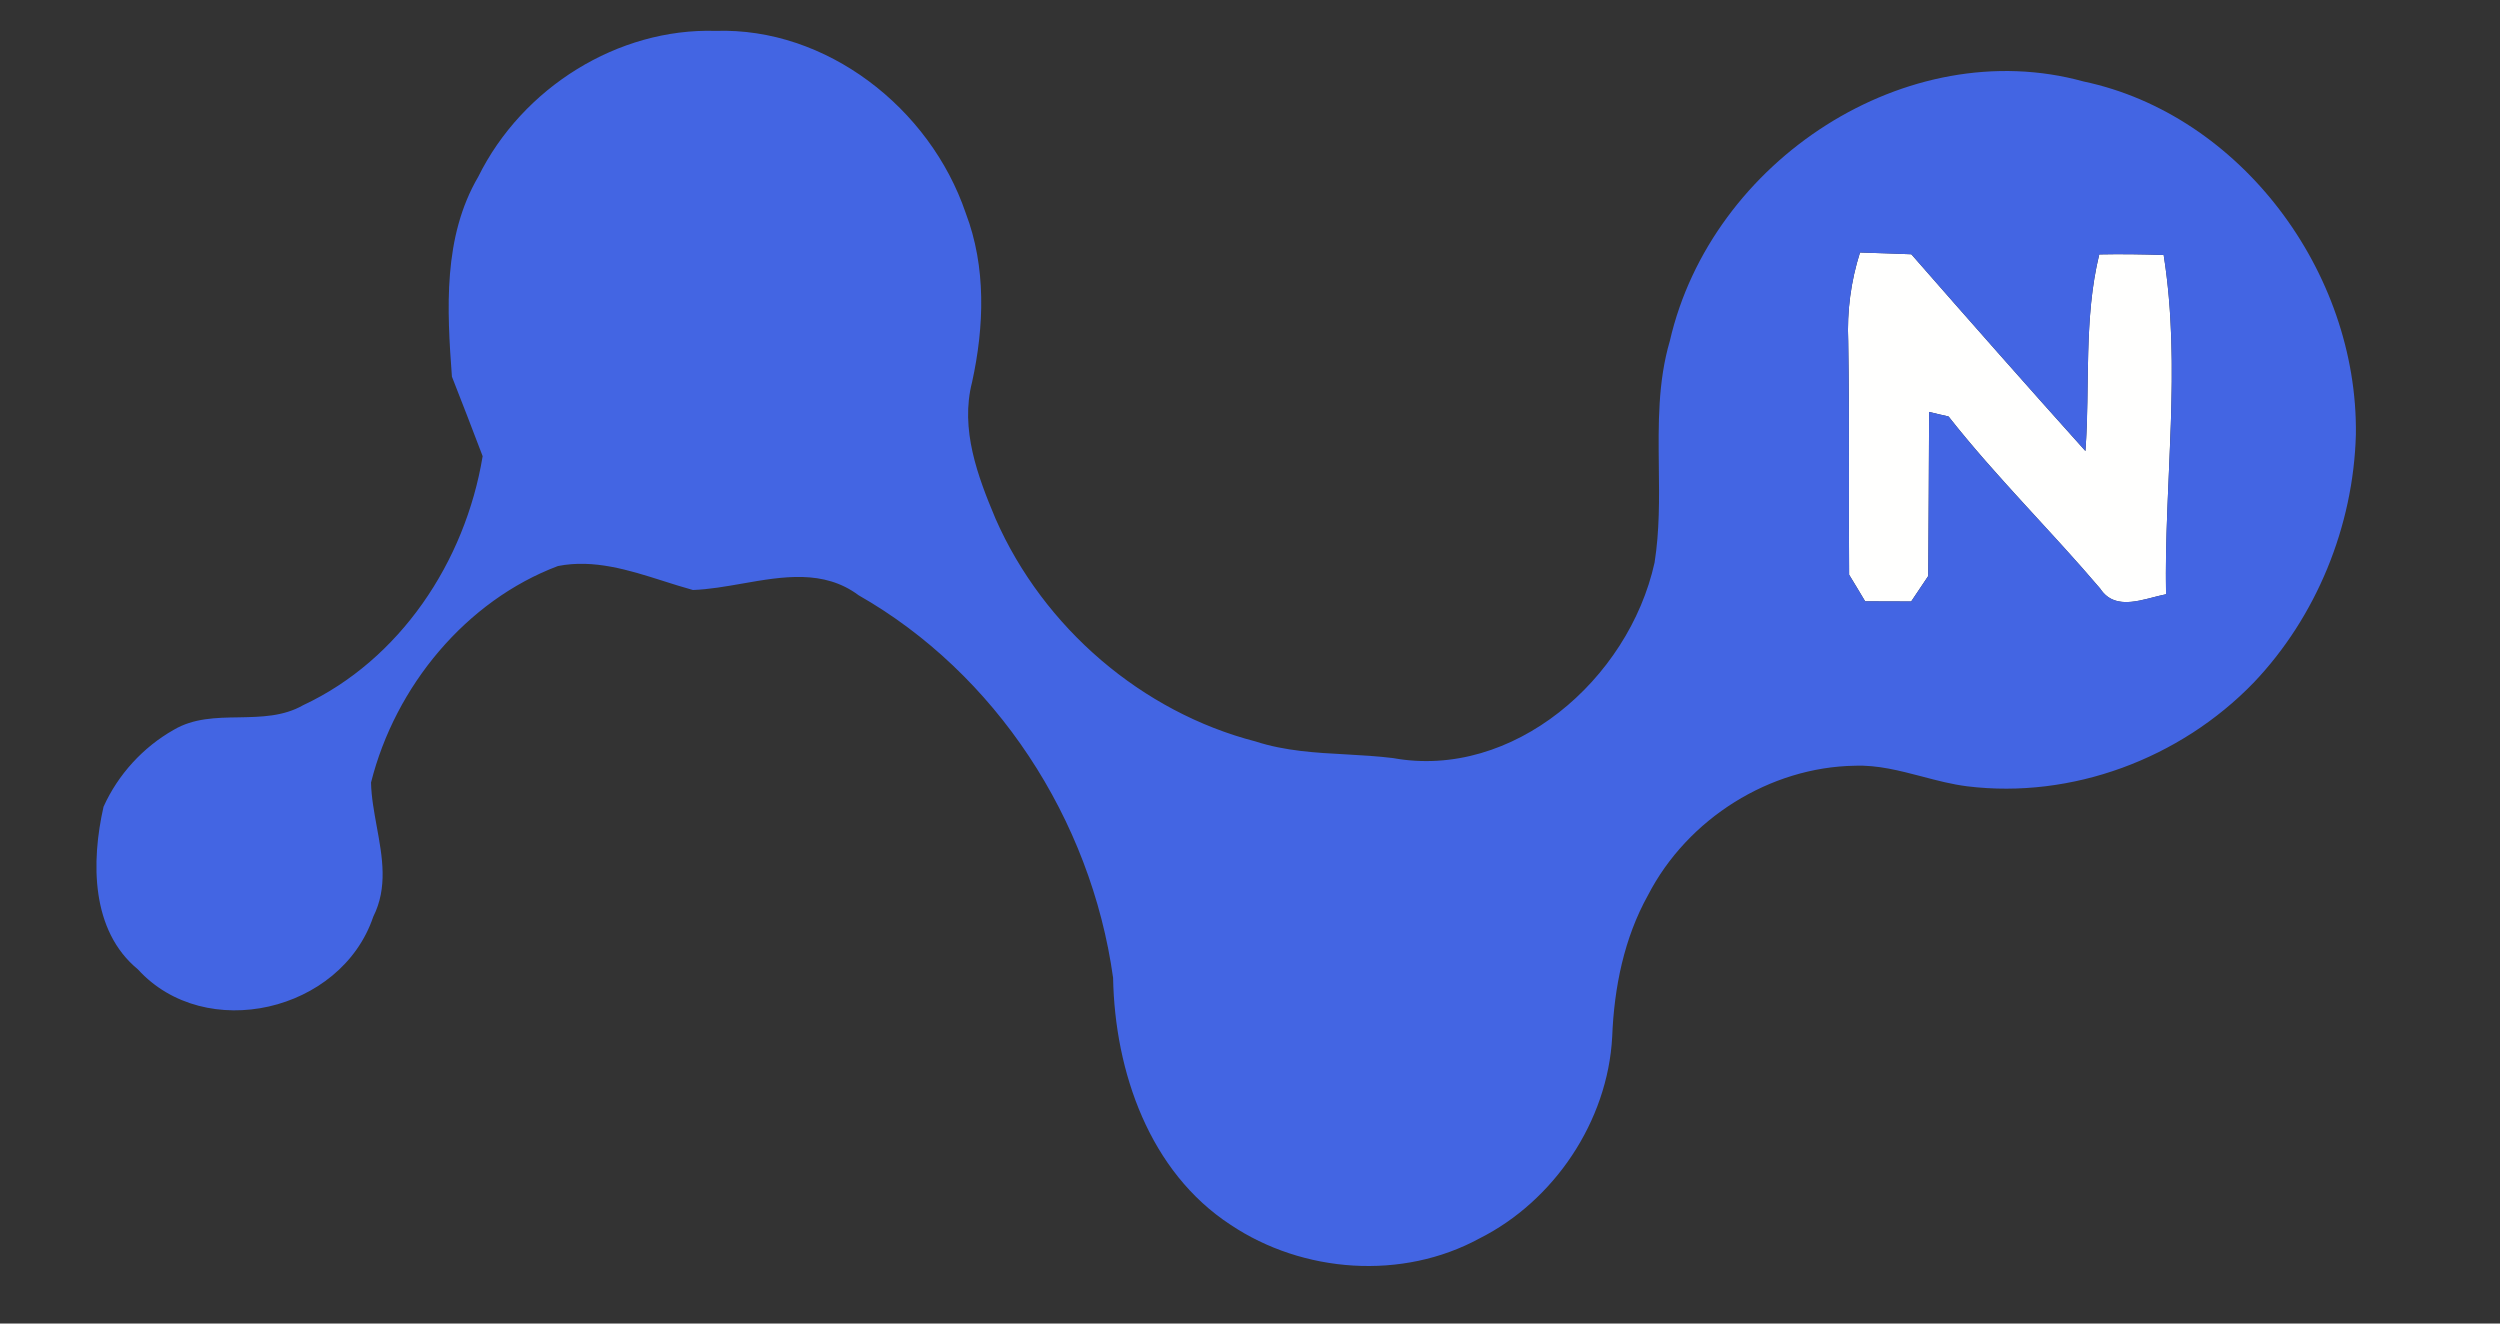 <svg width="17" height="9" viewBox="0 0 17 9" fill="none" xmlns="http://www.w3.org/2000/svg">
<rect x="0" y="0" width="17" height="9" fill="#333333" stroke="none"/>
<path fill-rule="evenodd" clip-rule="evenodd" d="M14.275 1.73C14.421 1.727 14.567 1.729 14.713 1.734C14.834 2.499 14.716 3.271 14.729 4.041C14.583 4.069 14.386 4.164 14.281 4.002C13.944 3.606 13.572 3.241 13.25 2.832C13.217 2.825 13.151 2.809 13.118 2.801C13.116 3.173 13.115 3.545 13.112 3.917C13.083 3.96 13.026 4.046 12.996 4.09C12.892 4.09 12.787 4.09 12.683 4.089C12.656 4.044 12.602 3.953 12.574 3.908C12.57 3.379 12.577 2.85 12.568 2.321C12.559 2.116 12.586 1.912 12.648 1.717C12.764 1.72 12.881 1.725 12.997 1.729C13.389 2.177 13.783 2.624 14.181 3.067C14.213 2.621 14.168 2.168 14.275 1.73Z" fill="#FFFFFE"/>
<path fill-rule="evenodd" clip-rule="evenodd" d="M4.866 0.21C4.203 0.19 3.552 0.595 3.252 1.202C3.012 1.612 3.039 2.103 3.073 2.561C3.144 2.741 3.213 2.921 3.282 3.102L3.282 3.102C3.163 3.823 2.718 4.488 2.062 4.795C1.926 4.873 1.774 4.875 1.623 4.878C1.469 4.88 1.316 4.883 1.181 4.963C0.974 5.08 0.803 5.266 0.704 5.486C0.619 5.861 0.618 6.329 0.938 6.592C1.396 7.095 2.32 6.881 2.538 6.234C2.638 6.035 2.6 5.828 2.562 5.621C2.544 5.521 2.525 5.42 2.523 5.321C2.688 4.665 3.17 4.084 3.794 3.849C4.037 3.801 4.275 3.876 4.508 3.95C4.576 3.972 4.644 3.993 4.712 4.012C4.821 4.008 4.935 3.988 5.049 3.968C5.323 3.92 5.602 3.871 5.839 4.048C6.769 4.578 7.419 5.569 7.569 6.649C7.581 7.291 7.818 7.969 8.367 8.328C8.861 8.659 9.537 8.707 10.061 8.421C10.565 8.168 10.933 7.627 10.963 7.049C10.976 6.715 11.044 6.379 11.206 6.088C11.476 5.564 12.038 5.216 12.613 5.207C12.769 5.201 12.919 5.241 13.069 5.28C13.171 5.307 13.273 5.334 13.378 5.347C14.087 5.434 14.824 5.161 15.326 4.641C15.751 4.194 16.003 3.58 16.02 2.955C16.035 1.847 15.232 0.778 14.168 0.554C12.97 0.223 11.638 1.088 11.355 2.318C11.273 2.597 11.277 2.886 11.28 3.174C11.283 3.393 11.285 3.611 11.251 3.826C11.075 4.622 10.286 5.303 9.473 5.155C9.368 5.142 9.262 5.136 9.156 5.13C8.947 5.119 8.738 5.107 8.538 5.042C7.768 4.843 7.097 4.271 6.77 3.528C6.648 3.238 6.528 2.919 6.61 2.599C6.693 2.221 6.707 1.816 6.567 1.449C6.323 0.731 5.616 0.185 4.866 0.21ZM14.196 2.618C14.2 2.32 14.204 2.021 14.275 1.73C14.421 1.727 14.567 1.729 14.713 1.734C14.791 2.228 14.77 2.725 14.748 3.222C14.736 3.495 14.724 3.768 14.729 4.041C14.702 4.046 14.673 4.054 14.644 4.061C14.513 4.095 14.367 4.134 14.281 4.002C14.141 3.837 13.995 3.678 13.848 3.518C13.643 3.295 13.438 3.071 13.25 2.832C13.217 2.825 13.151 2.809 13.118 2.801L13.118 2.802C13.116 3.174 13.115 3.545 13.112 3.917L12.996 4.09H12.996C12.891 4.09 12.787 4.09 12.683 4.089C12.656 4.044 12.602 3.953 12.574 3.908C12.572 3.696 12.573 3.485 12.573 3.273C12.573 2.956 12.573 2.638 12.568 2.321C12.559 2.116 12.586 1.912 12.648 1.717C12.725 1.719 12.803 1.722 12.881 1.725C12.92 1.726 12.958 1.728 12.997 1.729C13.389 2.177 13.783 2.624 14.181 3.067C14.192 2.918 14.194 2.768 14.196 2.618Z" fill="#4365E3"/>
</svg>
